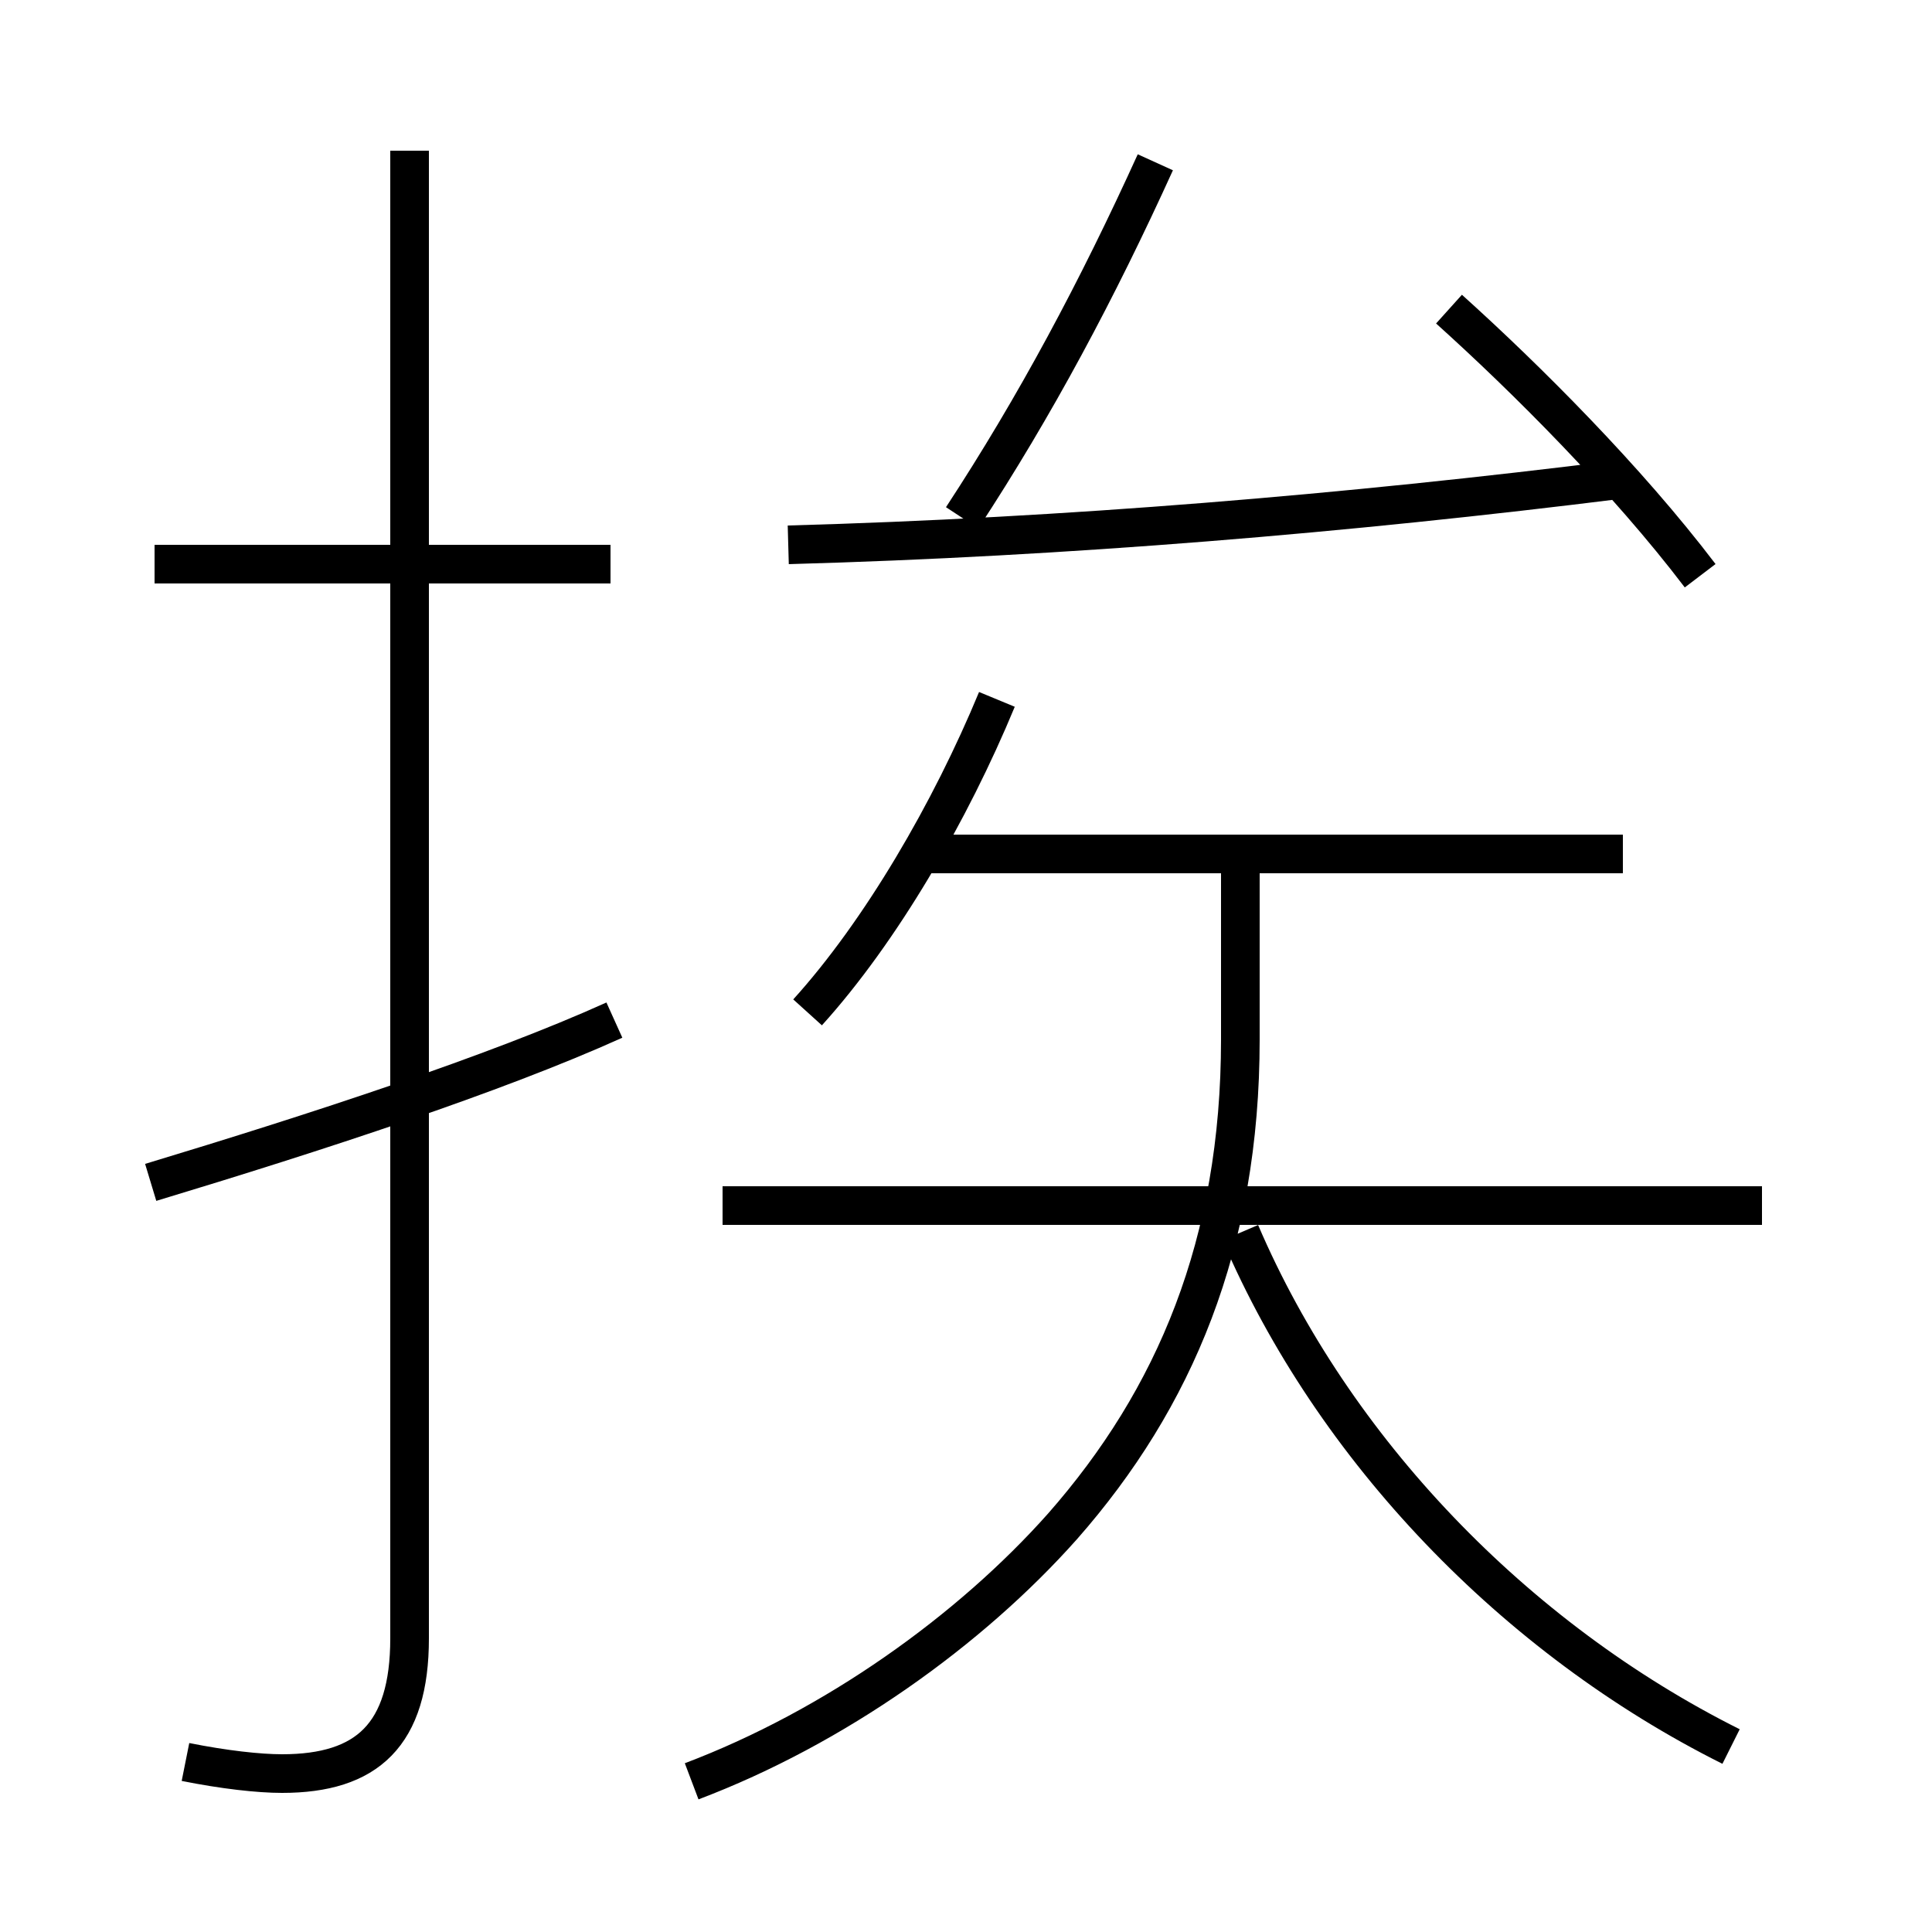 <?xml version='1.0' encoding='utf8'?>
<svg viewBox="0.0 -6.0 50.0 50.0" version="1.1" xmlns="http://www.w3.org/2000/svg">
<rect x="0.0" y="-6.0" width="50.0" height="50.0" fill="#808080" stroke="none"/>
<rect x="-1000" y="-1000" width="2000" height="2000" stroke="white" fill="white"/>
<g style="fill:white;stroke:#000000;  stroke-width:1">
<path d="M 4.8 1.6 C 5.8 1.8 6.7 1.9 7.3 1.9 C 9.5 1.9 10.6 0.9 10.6 -1.6 L 10.6 -40.1 M 3.9 -13.4 C 8.2 -14.7 12.8 -16.2 15.9 -17.6 M 17.9 2.1 C 21.6 0.7 25.1 -1.8 27.5 -4.5 C 30.4 -7.8 32.1 -11.8 32.1 -17.1 L 32.1 -21.6 M 15.8 -29.4 L 4.0 -29.4 M 44.8 1.2 C 39.2 -1.6 34.5 -6.5 32.1 -12.1 M 45.6 -12.8 L 18.7 -12.8 M 20.9 -17.8 C 22.8 -19.9 24.6 -23.0 25.8 -25.9 M 42.0 -21.9 L 23.9 -21.9 M 20.4 -29.9 C 27.6 -30.1 34.8 -30.7 42.0 -31.6 M 24.9 -30.6 C 26.8 -33.5 28.4 -36.5 29.9 -39.8 M 44.0 -29.1 C 42.1 -31.6 39.5 -34.2 37.5 -36.0" transform="translate(0.0 38.0)" />
</g>
</svg>